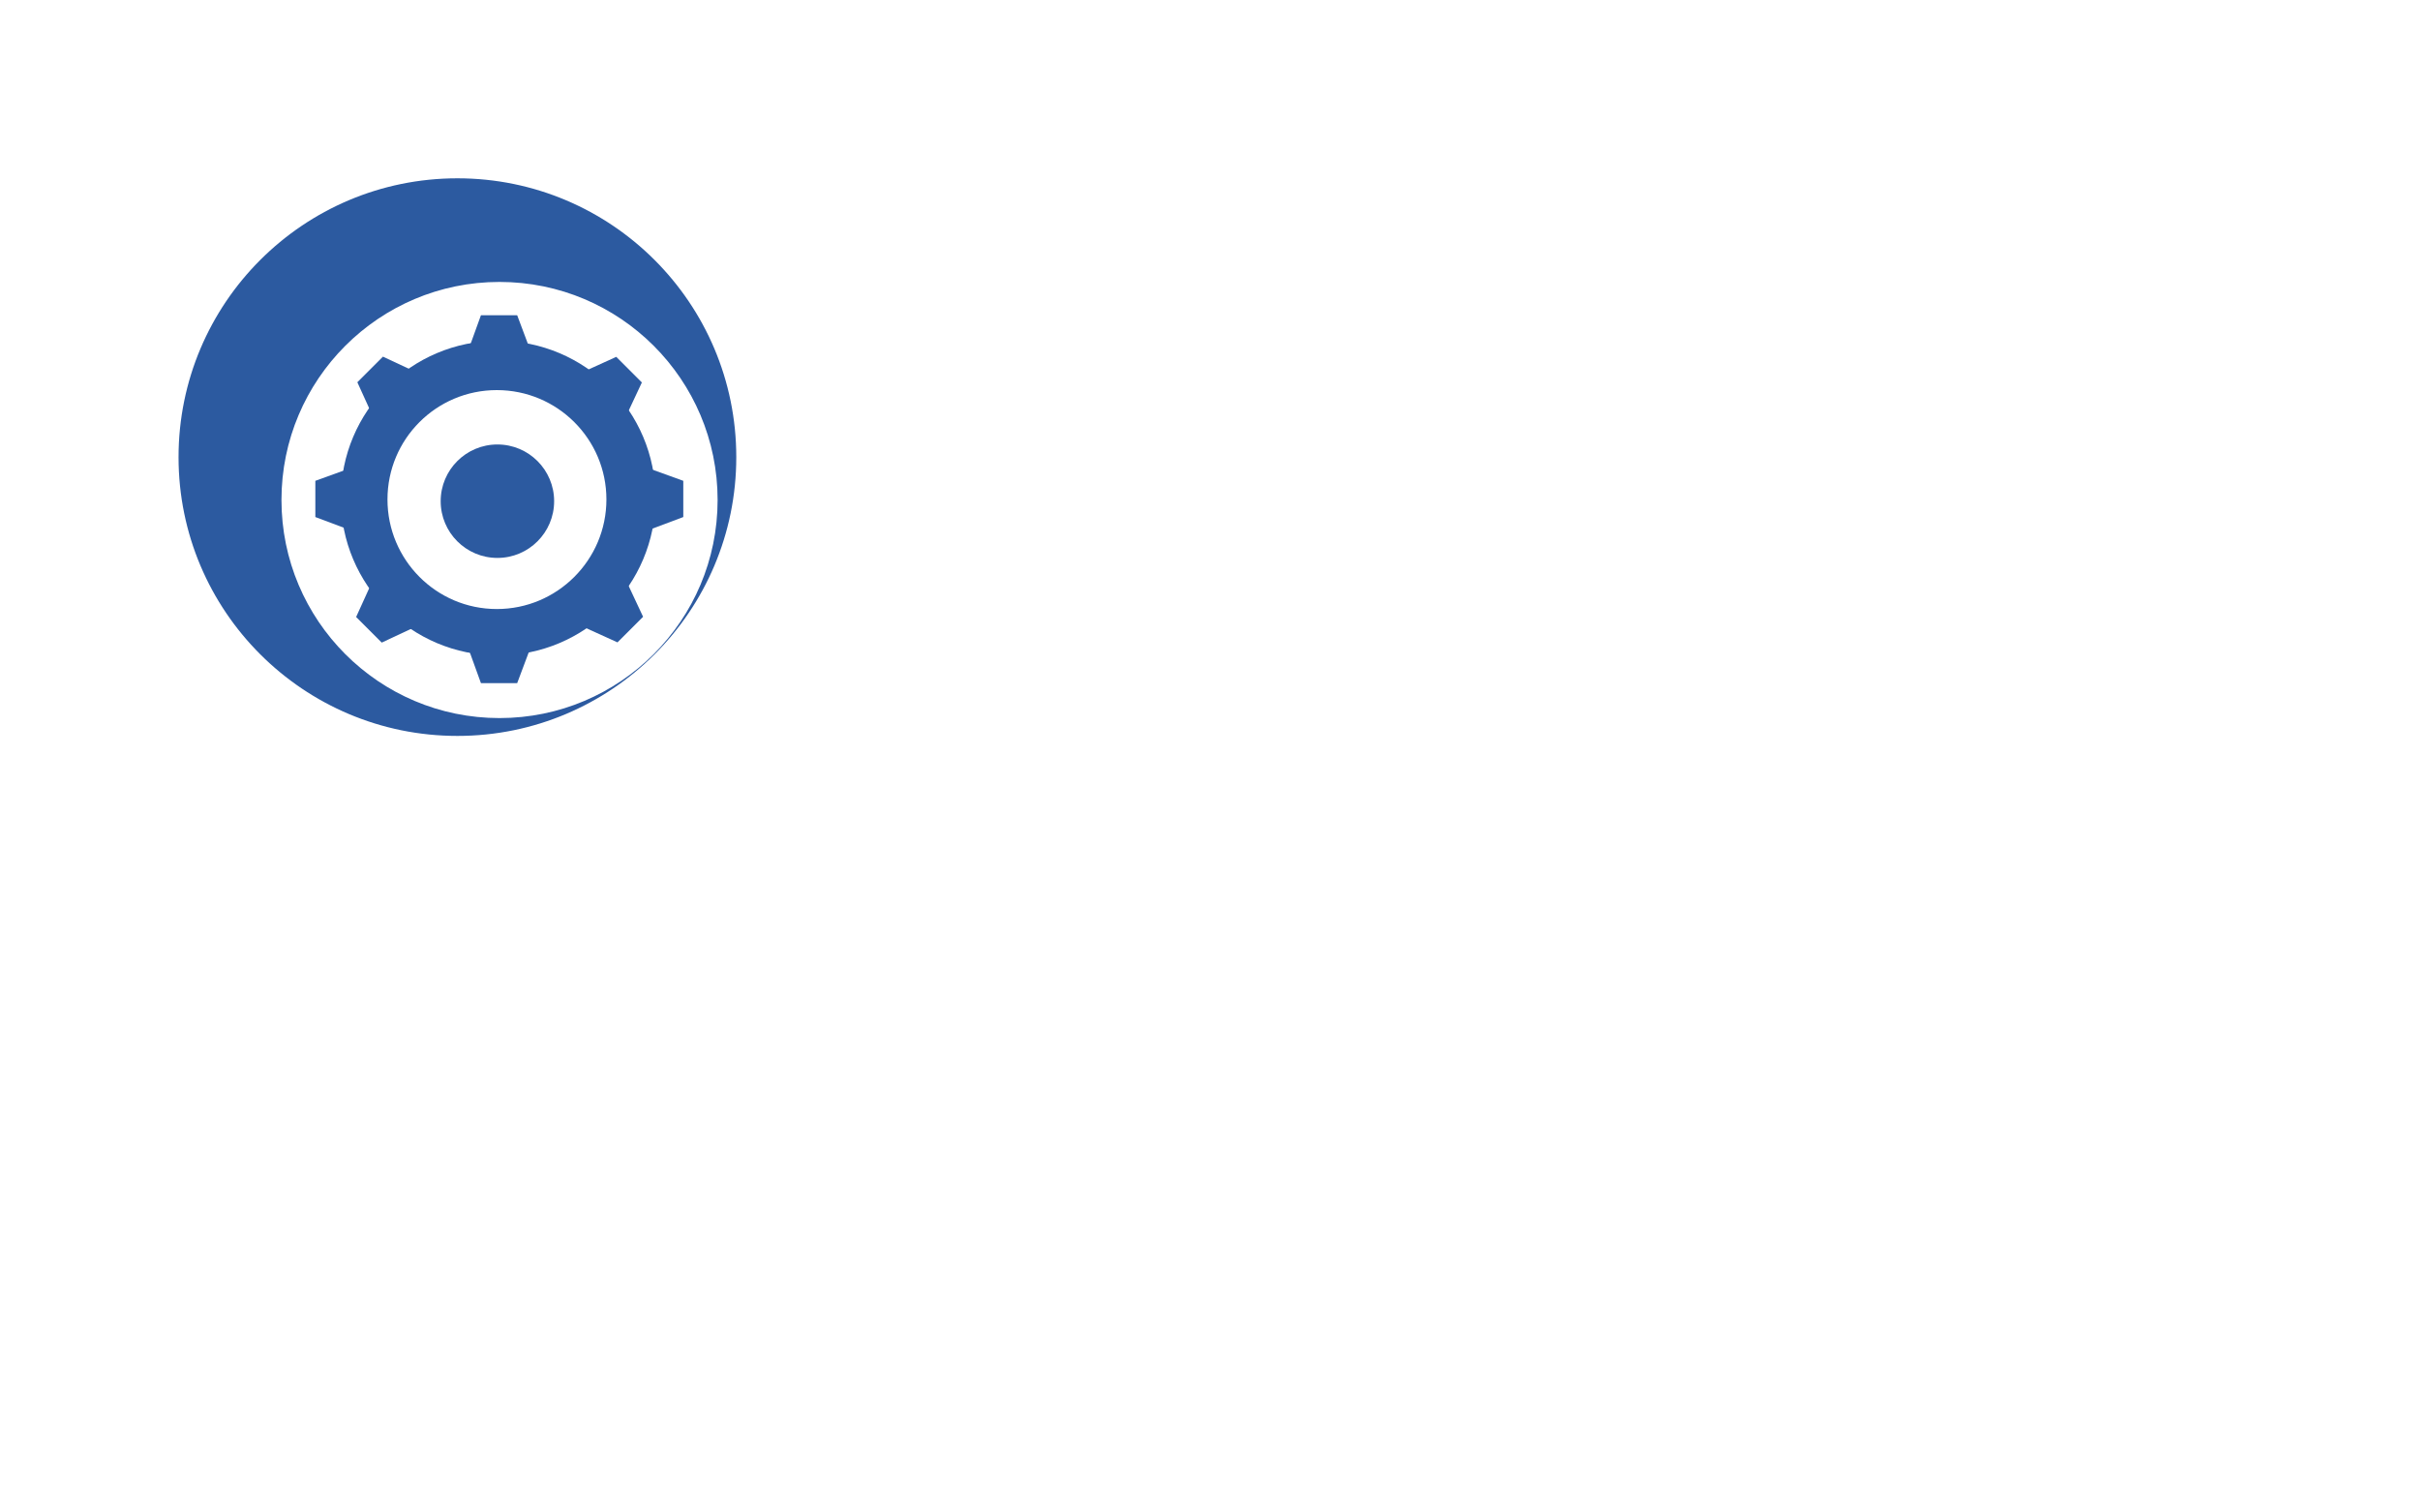 <?xml version="1.0" encoding="UTF-8" standalone="no"?>
<!-- Created with Inkscape (http://www.inkscape.org/) -->

<svg
   xmlns:dc="http://purl.org/dc/elements/1.1/"
   xmlns:cc="http://creativecommons.org/ns#"
   xmlns:rdf="http://www.w3.org/1999/02/22-rdf-syntax-ns#"
   xmlns:svg="http://www.w3.org/2000/svg"
   xmlns="http://www.w3.org/2000/svg"
   xmlns:sodipodi="http://sodipodi.sourceforge.net/DTD/sodipodi-0.dtd"
   xmlns:inkscape="http://www.inkscape.org/namespaces/inkscape"
   width="640"
   height="400"
   id="svg2"
   version="1.1"
   inkscape:version="0.48.4 r9939"
   sodipodi:docname="blueberry.svg"
   inkscape:export-filename="/home/m0/doc/img/2013/05/blueberry.png"
   inkscape:export-xdpi="129.99777"
   inkscape:export-ydpi="129.99777">
  <defs
     id="defs4" />
  <sodipodi:namedview
     id="base"
     pagecolor="#ffffff"
     bordercolor="#666666"
     borderopacity="1.0"
     inkscape:pageopacity="0.0"
     inkscape:pageshadow="2"
     inkscape:zoom="2"
     inkscape:cx="110.8058"
     inkscape:cy="300.55808"
     inkscape:document-units="px"
     inkscape:current-layer="layer1"
     showgrid="true"
     inkscape:showpageshadow="false"
     borderlayer="true"
     showguides="false"
     inkscape:guide-bbox="true"
     inkscape:snap-global="true"
     inkscape:window-width="1208"
     inkscape:window-height="701"
     inkscape:window-x="18"
     inkscape:window-y="0"
     inkscape:window-maximized="0">
    <sodipodi:guide
       orientation="1,0"
       position="47.143,420"
       id="guide2991" />
    <sodipodi:guide
       orientation="0,1"
       position="-61.429,352.857"
       id="guide2993" />
    <sodipodi:guide
       orientation="1,0"
       position="194.286,425.714"
       id="guide2995" />
    <sodipodi:guide
       orientation="0,1"
       position="-70.206,205.061"
       id="guide2997" />
    <sodipodi:guide
       orientation="1,0"
       position="120.208,290.924"
       id="guide3001" />
    <sodipodi:guide
       orientation="0,1"
       position="152.028,325.774"
       id="guide3006" />
    <sodipodi:guide
       orientation="0,1"
       position="130.815,210.112"
       id="guide3008" />
    <sodipodi:guide
       orientation="1,0"
       position="74.246,269.206"
       id="guide3010" />
    <sodipodi:guide
       orientation="1,0"
       position="189.404,269.206"
       id="guide3012" />
    <sodipodi:guide
       orientation="1,0"
       position="134.35,266.175"
       id="guide3014" />
    <sodipodi:guide
       orientation="0,1"
       position="121.218,265.165"
       id="guide3016" />
    <inkscape:grid
       type="xygrid"
       id="grid3020"
       empspacing="5"
       visible="true"
       enabled="true"
       snapvisiblegridlinesonly="true" />
  </sodipodi:namedview>
  <g
     inkscape:label="Layer 1"
     inkscape:groupmode="layer"
     id="layer1"
     transform="translate(0,-652.362)">
    <path
       style="fill:#2c5aa0;fill-opacity:1;stroke:none"
       d="M 120.969 47.156 C 80.243 47.156 47.219 80.18 47.219 120.906 C 47.219 161.632 80.243 194.625 120.969 194.625 C 161.695 194.625 194.719 161.632 194.719 120.906 C 194.719 80.18 161.695 47.156 120.969 47.156 z M 132.094 74.562 C 163.944 74.562 189.781 100.369 189.781 132.219 C 189.781 164.069 163.944 189.906 132.094 189.906 C 100.244 189.906 74.438 164.069 74.438 132.219 C 74.438 100.369 100.244 74.562 132.094 74.562 z "
       transform="translate(0,652.362)"
       id="path2987" />
    <g
       id="g3068"
       transform="matrix(1.916,0,0,1.916,-125.65,-722.22)"
       style="fill:#2c5aa0">
      <path
         id="path3004"
         transform="translate(0,652.362)"
         d="m 134.344,112.094 c -11.995,0 -21.719,9.724 -21.719,21.719 0,11.995 9.724,21.719 21.719,21.719 11.995,0 21.719,-9.724 21.719,-21.719 0,-11.995 -9.724,-21.719 -21.719,-21.719 z m -0.188,6.812 c 8.346,0 15.125,6.748 15.125,15.094 0,8.346 -6.779,15.125 -15.125,15.125 -8.346,0 -15.094,-6.779 -15.094,-15.125 0,-8.346 6.748,-15.094 15.094,-15.094 z"
         style="fill:#2c5aa0;fill-opacity:1;stroke:none"
         inkscape:connector-curvature="0" />
      <g
         id="g3028"
         style="fill:#2c5aa0">
        <path
           style="fill:#2c5aa0;fill-opacity:1;stroke:none"
           d="m 130,766.362 9,0 -2.036,-5.429 -5,0 z"
           id="path3026"
           inkscape:connector-curvature="0"
           sodipodi:nodetypes="ccccc" />
        <path
           sodipodi:nodetypes="ccccc"
           inkscape:connector-curvature="0"
           id="path3038"
           d="m 130,806.291 9,0 -2.036,5.429 -5,0 z"
           style="fill:#2c5aa0;fill-opacity:1;stroke:none" />
      </g>
      <g
         transform="matrix(0,1,-1,0,920.826,651.826)"
         id="g3040"
         style="fill:#2c5aa0">
        <path
           sodipodi:nodetypes="ccccc"
           inkscape:connector-curvature="0"
           id="path3042"
           d="m 130,766.362 9,0 -2.036,-5.429 -5,0 z"
           style="fill:#2c5aa0;fill-opacity:1;stroke:none" />
        <path
           style="fill:#2c5aa0;fill-opacity:1;stroke:none"
           d="m 130,806.291 9,0 -2.036,5.429 -5,0 z"
           id="path3044"
           inkscape:connector-curvature="0"
           sodipodi:nodetypes="ccccc" />
      </g>
      <g
         id="g3046"
         transform="matrix(-0.707,0.707,-0.707,-0.707,785.623,1247.237)"
         style="fill:#2c5aa0">
        <path
           style="fill:#2c5aa0;fill-opacity:1;stroke:none"
           d="m 130,766.362 9,0 -2.036,-5.429 -5,0 z"
           id="path3048"
           inkscape:connector-curvature="0"
           sodipodi:nodetypes="ccccc" />
        <path
           sodipodi:nodetypes="ccccc"
           inkscape:connector-curvature="0"
           id="path3050"
           d="m 130,806.291 9,0 -2.036,5.429 -5,0 z"
           style="fill:#2c5aa0;fill-opacity:1;stroke:none" />
      </g>
      <g
         transform="matrix(-0.707,-0.707,0.707,-0.707,-326.411,1437.399)"
         id="g3052"
         style="fill:#2c5aa0">
        <path
           sodipodi:nodetypes="ccccc"
           inkscape:connector-curvature="0"
           id="path3054"
           d="m 130,766.362 9,0 -2.036,-5.429 -5,0 z"
           style="fill:#2c5aa0;fill-opacity:1;stroke:none" />
        <path
           style="fill:#2c5aa0;fill-opacity:1;stroke:none"
           d="m 130,806.291 9,0 -2.036,5.429 -5,0 z"
           id="path3056"
           inkscape:connector-curvature="0"
           sodipodi:nodetypes="ccccc" />
      </g>
      <path
         sodipodi:type="arc"
         style="fill:#2c5aa0;fill-opacity:1;stroke:none"
         id="path3909"
         sodipodi:cx="130"
         sodipodi:cy="130"
         sodipodi:rx="15"
         sodipodi:ry="15"
         d="m 145,130 c 0,8.284 -6.716,15 -15,15 -8.284,0 -15,-6.716 -15,-15 0,-8.284 6.716,-15 15,-15 8.284,0 15,6.716 15,15 z"
         transform="matrix(0.522,0,0,0.522,66.376,718.743)" />
    </g>
    <path
       style="fill:#214478;fill-opacity:1;stroke:none"
       d="M 47.143,80 80,47.143"
       id="path3110"
       inkscape:connector-curvature="0"
       transform="translate(0,652.362)" />
  </g>
</svg>
